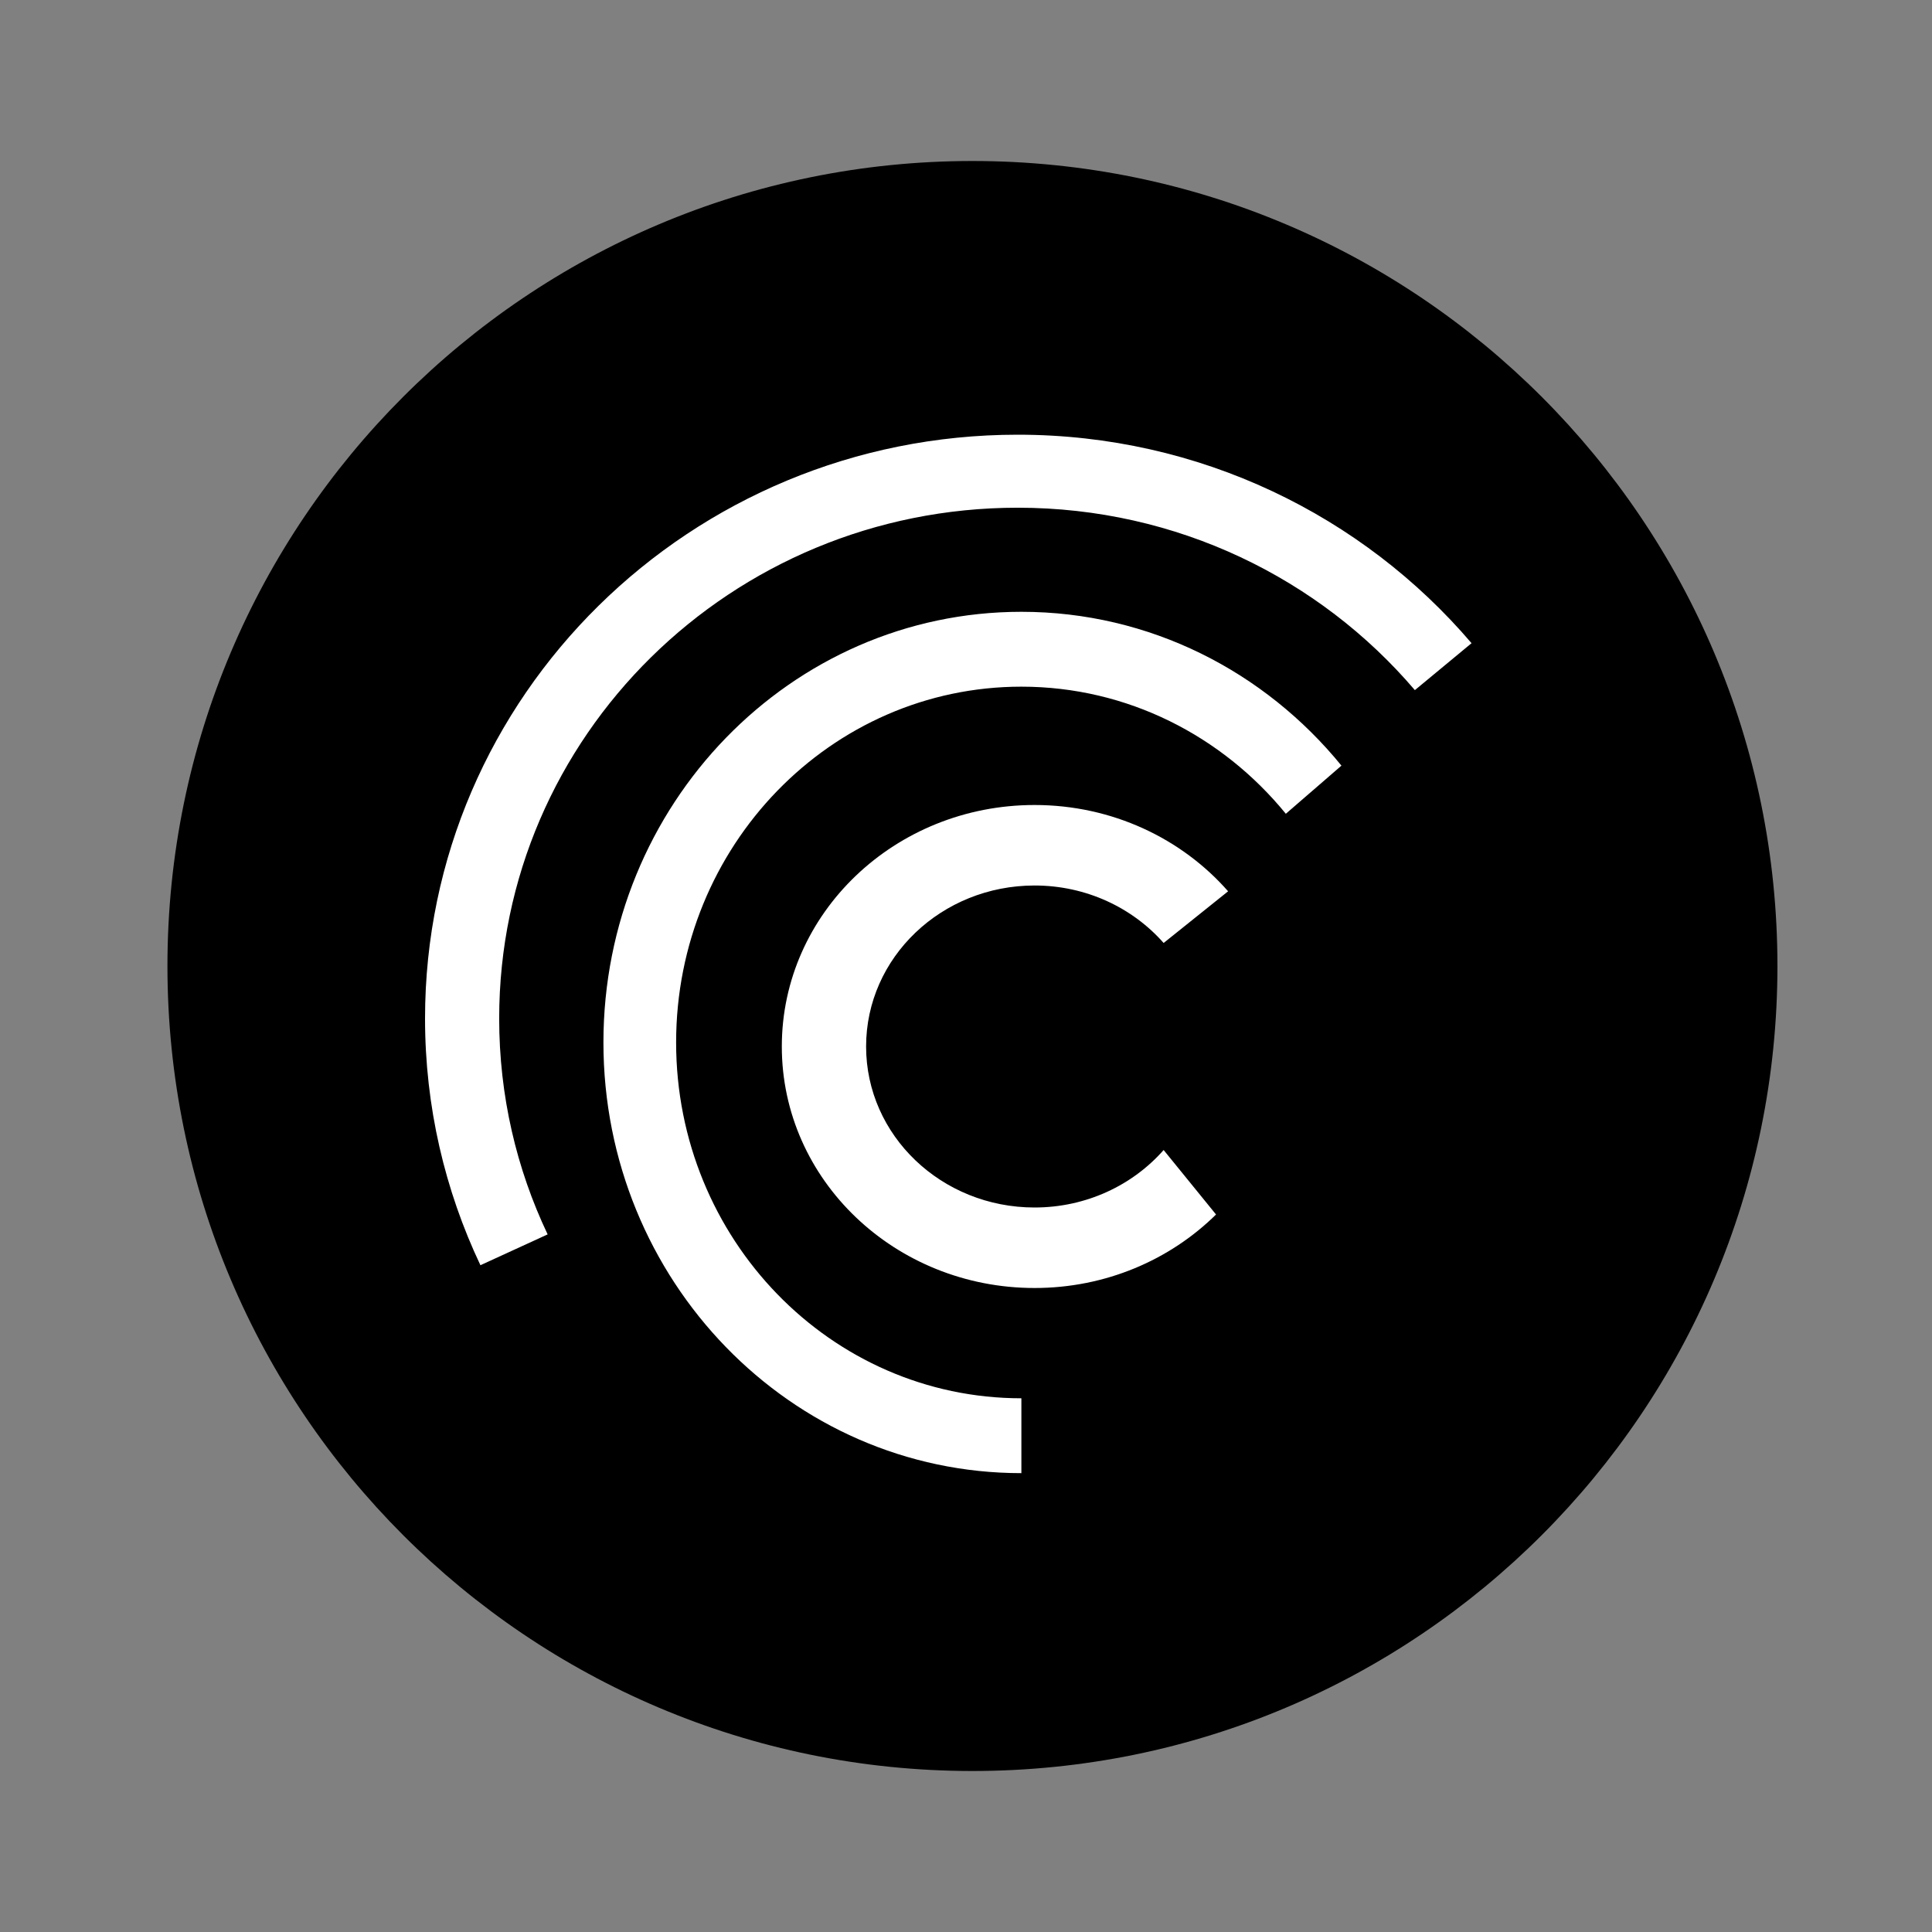 <svg width="24" height="24" viewBox="0 0 24 24" fill="none" xmlns="http://www.w3.org/2000/svg">
<rect x="0" y="0" width="24" height="24" fill="#808080" stroke="none"/>
<path d="M22.08 12C22.08 6.477 17.603 2 12.08 2C6.557 2 2.08 6.477 2.08 12C2.08 17.523 6.557 22 12.08 22C17.603 22 22.08 17.523 22.08 12Z" fill="black"/>
<path d="M6.803 15.334C6.416 14.52 6.201 13.611 6.201 12.652C6.201 9.147 9.084 6.307 12.642 6.307C14.622 6.307 16.394 7.187 17.576 8.573L18.28 7.99C16.93 6.407 14.905 5.4 12.642 5.4C8.576 5.4 5.28 8.647 5.28 12.652C5.28 13.748 5.527 14.786 5.968 15.717L6.803 15.334Z" fill="white"/>
<path d="M12.688 17.37C10.319 17.37 8.399 15.391 8.399 12.95C8.399 10.509 10.319 8.53 12.688 8.53C14.006 8.53 15.186 9.144 15.973 10.109L16.664 9.511C15.712 8.343 14.284 7.6 12.688 7.6C9.821 7.6 7.496 9.995 7.496 12.95C7.496 15.905 9.821 18.3 12.688 18.3V17.37Z" fill="white"/>
<path d="M14.455 14.286C14.071 14.722 13.495 15 12.852 15C11.696 15 10.759 14.105 10.759 13C10.759 11.895 11.696 11 12.852 11C13.495 11 14.071 11.278 14.455 11.714L15.256 11.072C14.681 10.417 13.817 10 12.852 10C11.118 10 9.712 11.343 9.712 13C9.712 14.657 11.118 16 12.852 16C13.736 16 14.535 15.65 15.106 15.087L14.455 14.286Z" fill="white"/>
</svg>

